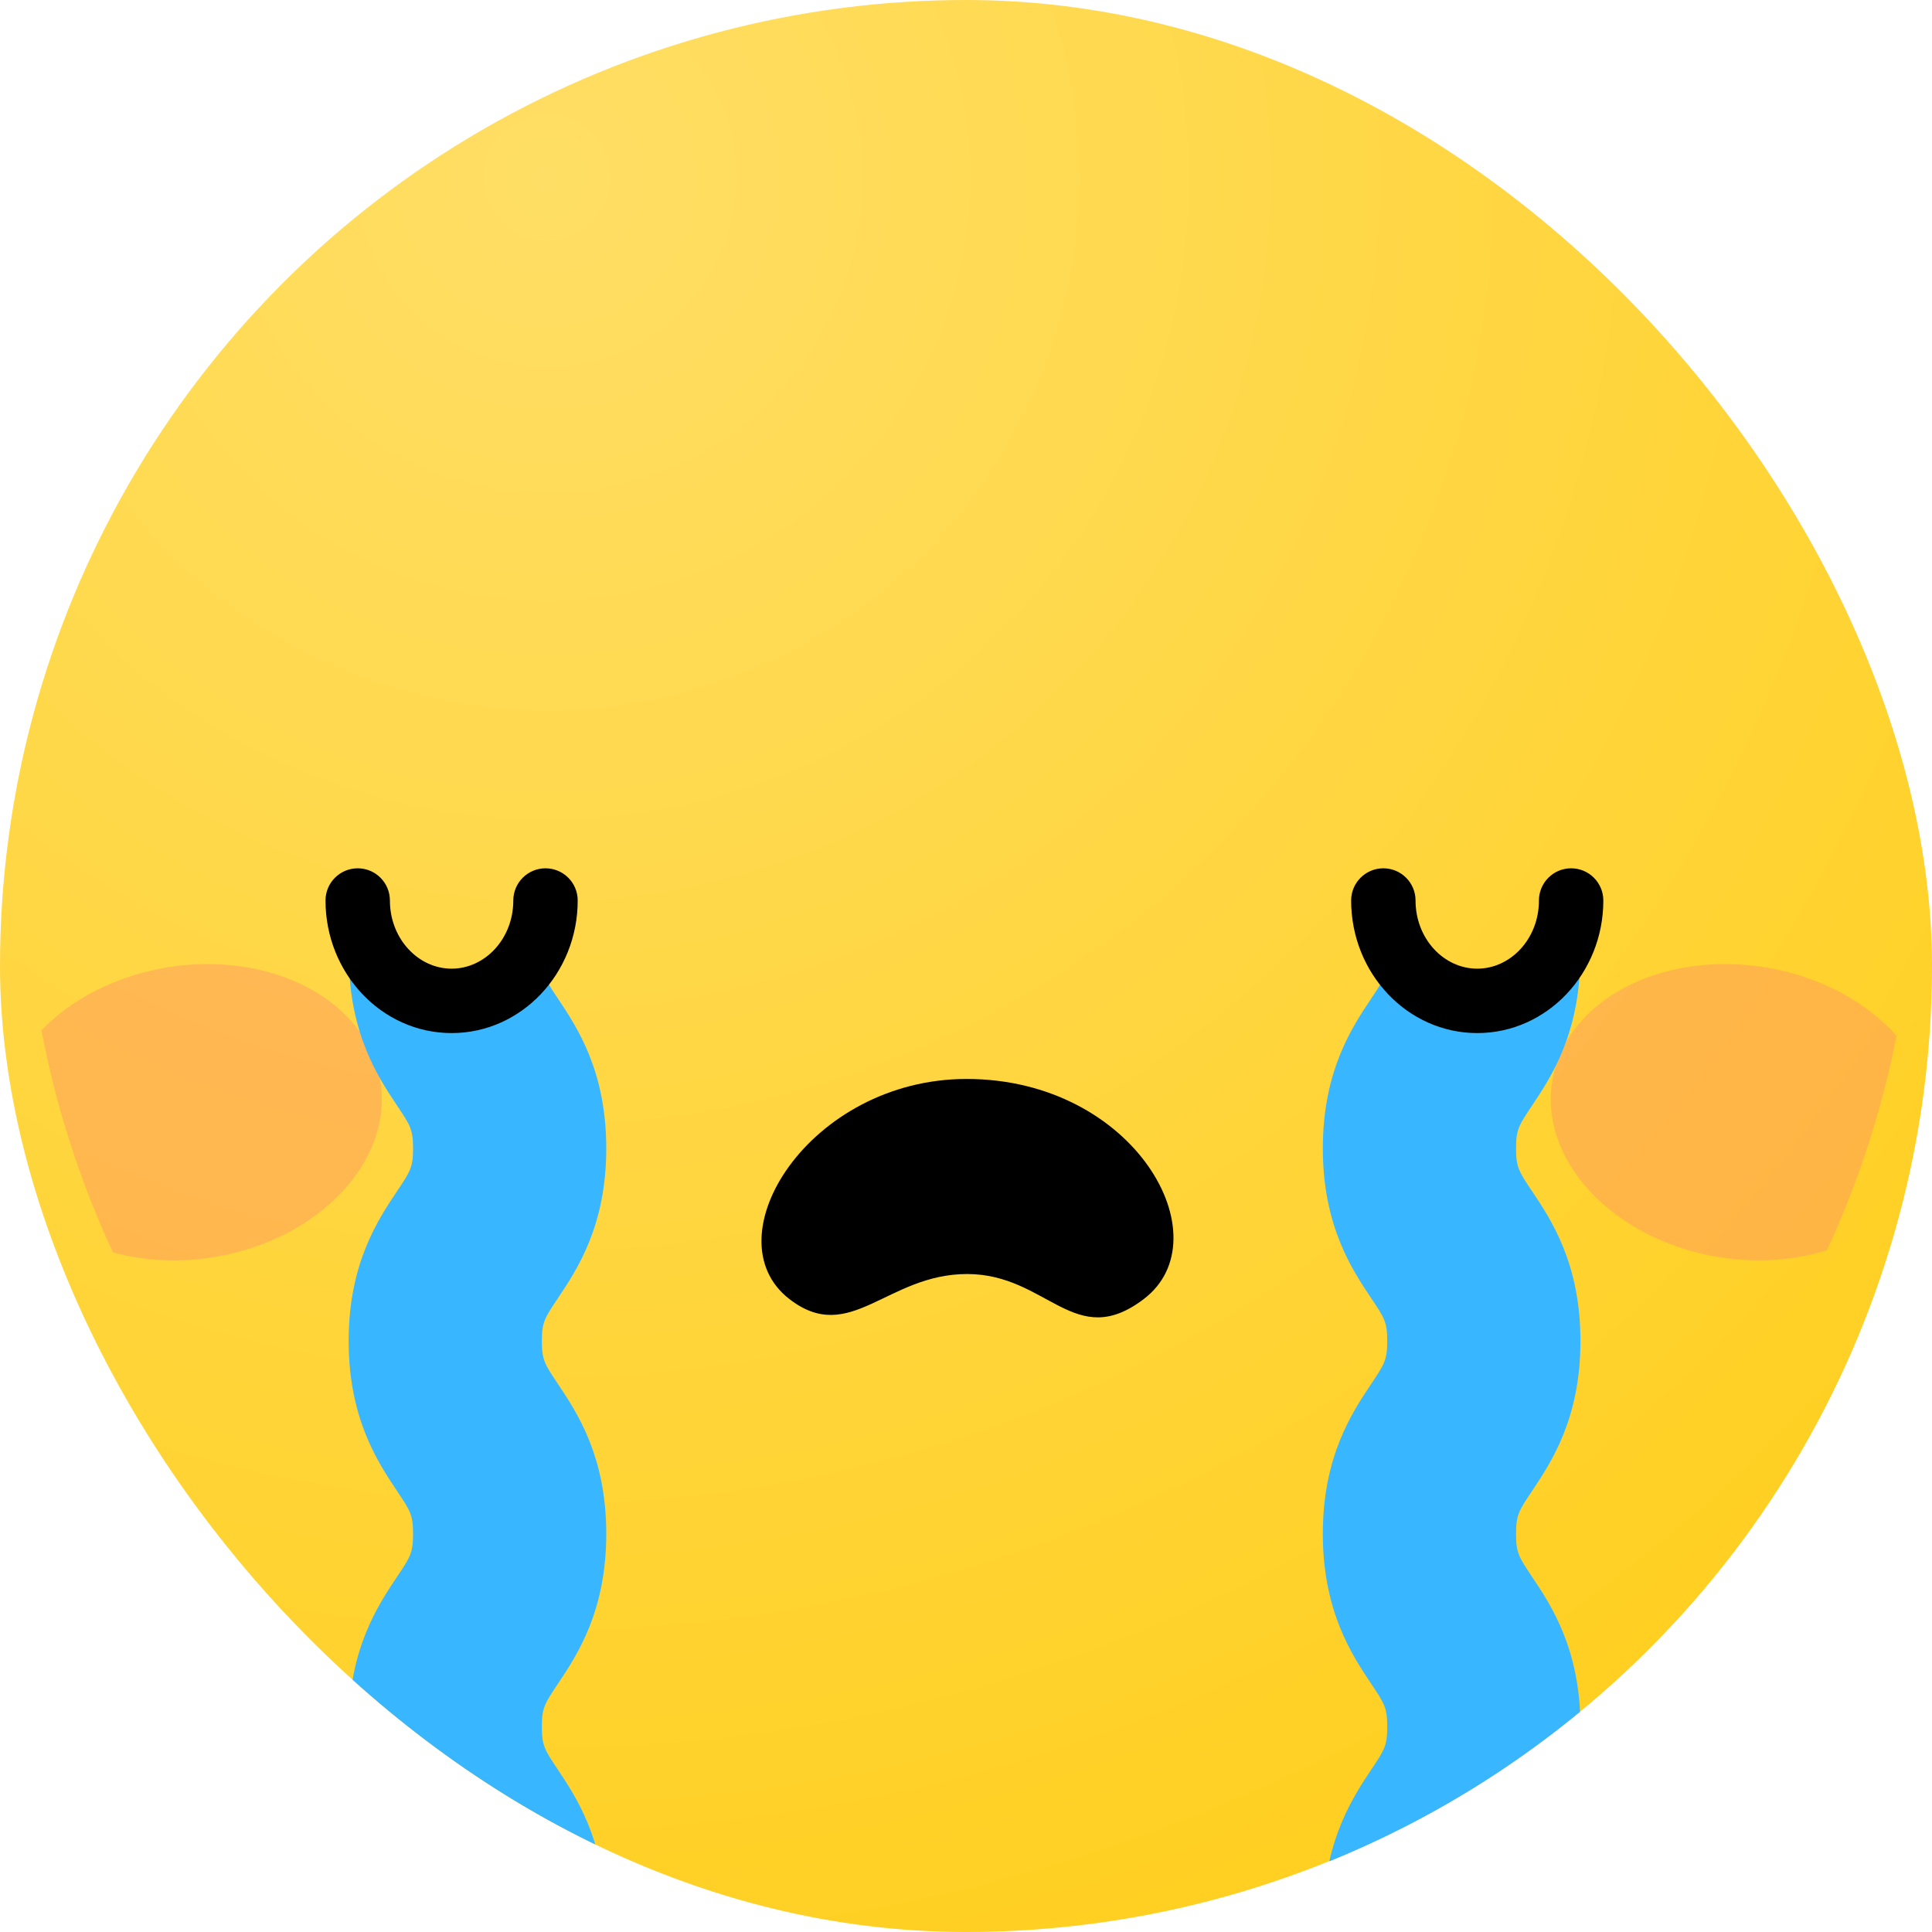 <svg width="60" height="60" viewBox="0 0 60 60" fill="none" xmlns="http://www.w3.org/2000/svg">
<g clip-path="url(#clip0_8165_82287)">
<circle cx="30" cy="30" r="30" fill="url(#paint0_radial_8165_82287)"/>
<g filter="url(#filter0_f_8165_82287)">
<path d="M58.899 32.166C58.44 34.496 57.711 36.726 56.739 38.826C55.73 39.146 54.559 39.236 53.35 39.036C50.1 38.496 47.789 36.036 48.209 33.556C48.619 31.076 51.589 29.506 54.85 30.046C56.541 30.326 57.969 31.126 58.899 32.166Z" fill="#FF9A61" fill-opacity="0.5"/>
</g>
<g filter="url(#filter1_f_8165_82287)">
<path d="M11.809 33.556C12.229 36.036 9.919 38.496 6.669 39.036C5.549 39.226 4.469 39.156 3.509 38.896C2.499 36.726 1.749 34.416 1.289 31.996C2.209 31.036 3.579 30.316 5.169 30.046C8.429 29.506 11.398 31.076 11.809 33.556Z" fill="#FF9A61" fill-opacity="0.5"/>
</g>
<path d="M30.018 33.508C35.251 33.508 37.997 38.454 35.525 40.34C33.373 41.982 32.532 39.566 30.035 39.566C27.539 39.566 26.395 41.803 24.511 40.34C22.054 38.433 25.142 33.508 30.018 33.508Z" fill="black"/>
<path d="M49.082 41.647C49.082 39.241 48.176 37.885 47.576 36.989C47.167 36.377 47.082 36.25 47.082 35.665C47.082 35.078 47.167 34.951 47.576 34.339C48.164 33.46 49.04 32.134 49.075 29.818C48.451 31.011 47.259 31.832 45.878 31.832C44.7 31.832 43.663 31.233 42.991 30.32C42.92 30.506 42.797 30.692 42.588 31.005C41.988 31.902 41.082 33.258 41.082 35.665C41.082 38.071 41.988 39.427 42.588 40.323C42.997 40.935 43.082 41.062 43.082 41.647C43.082 42.234 42.997 42.361 42.588 42.973C41.988 43.87 41.082 45.227 41.082 47.634C41.082 50.041 41.987 51.399 42.587 52.296C42.997 52.909 43.082 53.037 43.082 53.625C43.082 54.213 42.997 54.341 42.587 54.954C42.019 55.805 41.185 57.081 41.099 59.262C44.008 58.076 46.685 56.439 49.044 54.435C49.067 54.179 49.082 53.911 49.082 53.626C49.082 51.219 48.177 49.862 47.577 48.965C47.167 48.352 47.082 48.224 47.082 47.635C47.082 47.048 47.167 46.92 47.577 46.307C48.176 45.41 49.082 44.054 49.082 41.647Z" fill="#38B6FF"/>
<path d="M10.828 41.647C10.828 39.241 11.734 37.885 12.334 36.989C12.743 36.377 12.828 36.25 12.828 35.665C12.828 35.078 12.743 34.951 12.334 34.339C11.746 33.46 10.87 32.134 10.835 29.818C11.459 31.011 12.65 31.832 14.032 31.832C15.21 31.832 16.247 31.233 16.919 30.32C16.99 30.506 17.113 30.692 17.322 31.005C17.922 31.902 18.828 33.258 18.828 35.665C18.828 38.071 17.922 39.427 17.322 40.323C16.913 40.935 16.828 41.062 16.828 41.647C16.828 42.234 16.913 42.361 17.322 42.973C17.922 43.87 18.828 45.227 18.828 47.634C18.828 50.041 17.923 51.399 17.323 52.296C16.913 52.909 16.828 53.037 16.828 53.625C16.828 54.213 16.913 54.341 17.323 54.954C17.891 55.805 18.725 57.081 18.811 59.262C15.902 58.076 13.225 56.439 10.866 54.435C10.843 54.179 10.828 53.911 10.828 53.626C10.828 51.219 11.733 49.862 12.333 48.965C12.743 48.352 12.828 48.224 12.828 47.635C12.828 47.048 12.743 46.92 12.333 46.307C11.734 45.41 10.828 44.054 10.828 41.647Z" fill="#38B6FF"/>
<path d="M14.025 31.833C12.004 31.833 10.359 30.099 10.359 27.966C10.359 27.552 10.695 27.216 11.109 27.216C11.523 27.216 11.859 27.552 11.859 27.966C11.859 29.272 12.831 30.333 14.025 30.333C15.219 30.333 16.191 29.272 16.191 27.966C16.191 27.552 16.527 27.216 16.941 27.216C17.355 27.216 17.691 27.552 17.691 27.966C17.691 30.099 16.047 31.833 14.025 31.833Z" fill="black"/>
<path d="M11.609 27.966C11.609 27.69 11.385 27.466 11.109 27.466C10.833 27.466 10.609 27.69 10.609 27.966C10.609 29.973 12.155 31.583 14.025 31.583C15.897 31.583 17.441 29.974 17.441 27.966C17.441 27.69 17.217 27.466 16.941 27.466C16.666 27.466 16.441 27.69 16.441 27.966C16.441 29.389 15.378 30.583 14.025 30.583C12.673 30.583 11.609 29.389 11.609 27.966ZM17.941 27.966C17.941 30.224 16.198 32.083 14.025 32.083C11.854 32.083 10.109 30.224 10.109 27.966C10.109 27.414 10.557 26.966 11.109 26.966C11.661 26.966 12.109 27.414 12.109 27.966C12.109 29.155 12.99 30.083 14.025 30.083C15.061 30.083 15.941 29.155 15.941 27.966C15.941 27.414 16.389 26.966 16.941 26.966C17.494 26.966 17.941 27.414 17.941 27.966Z" fill="black"/>
<path d="M45.877 31.833C43.855 31.833 42.211 30.099 42.211 27.966C42.211 27.552 42.547 27.216 42.961 27.216C43.375 27.216 43.711 27.552 43.711 27.966C43.711 29.272 44.683 30.333 45.877 30.333C47.071 30.333 48.043 29.272 48.043 27.966C48.043 27.552 48.379 27.216 48.793 27.216C49.207 27.216 49.543 27.552 49.543 27.966C49.543 30.099 47.898 31.833 45.877 31.833Z" fill="black"/>
<path d="M43.461 27.966C43.461 27.69 43.237 27.466 42.961 27.466C42.685 27.466 42.461 27.69 42.461 27.966C42.461 29.974 44.005 31.583 45.877 31.583C47.748 31.583 49.293 29.973 49.293 27.966C49.293 27.69 49.069 27.466 48.793 27.466C48.517 27.466 48.293 27.69 48.293 27.966C48.293 29.389 47.229 30.583 45.877 30.583C44.525 30.583 43.461 29.389 43.461 27.966ZM49.793 27.966C49.793 30.224 48.048 32.083 45.877 32.083C43.705 32.083 41.961 30.224 41.961 27.966C41.961 27.414 42.409 26.966 42.961 26.966C43.513 26.966 43.961 27.414 43.961 27.966C43.961 29.155 44.841 30.083 45.877 30.083C46.913 30.083 47.793 29.155 47.793 27.966C47.793 27.414 48.241 26.966 48.793 26.966C49.345 26.966 49.793 27.414 49.793 27.966Z" fill="black"/>
</g>
<defs>
<filter id="filter0_f_8165_82287" x="44.16" y="25.939" width="18.739" height="17.202" filterUnits="userSpaceOnUse" color-interpolation-filters="sRGB">
<feFlood flood-opacity="0" result="BackgroundImageFix"/>
<feBlend mode="normal" in="SourceGraphic" in2="BackgroundImageFix" result="shape"/>
<feGaussianBlur stdDeviation="2" result="effect1_foregroundBlur_8165_82287"/>
</filter>
<filter id="filter1_f_8165_82287" x="-2.711" y="25.939" width="18.569" height="17.204" filterUnits="userSpaceOnUse" color-interpolation-filters="sRGB">
<feFlood flood-opacity="0" result="BackgroundImageFix"/>
<feBlend mode="normal" in="SourceGraphic" in2="BackgroundImageFix" result="shape"/>
<feGaussianBlur stdDeviation="2" result="effect1_foregroundBlur_8165_82287"/>
</filter>
<radialGradient id="paint0_radial_8165_82287" cx="0" cy="0" r="1" gradientUnits="userSpaceOnUse" gradientTransform="translate(17 6) rotate(60.945) scale(61.774)">
<stop stop-color="#FFDE65"/>
<stop offset="1" stop-color="#FFCE1B"/>
</radialGradient>
<clipPath id="clip0_8165_82287">
<rect width="60" height="60" rx="30" fill="white"/>
</clipPath>
</defs>
</svg>

